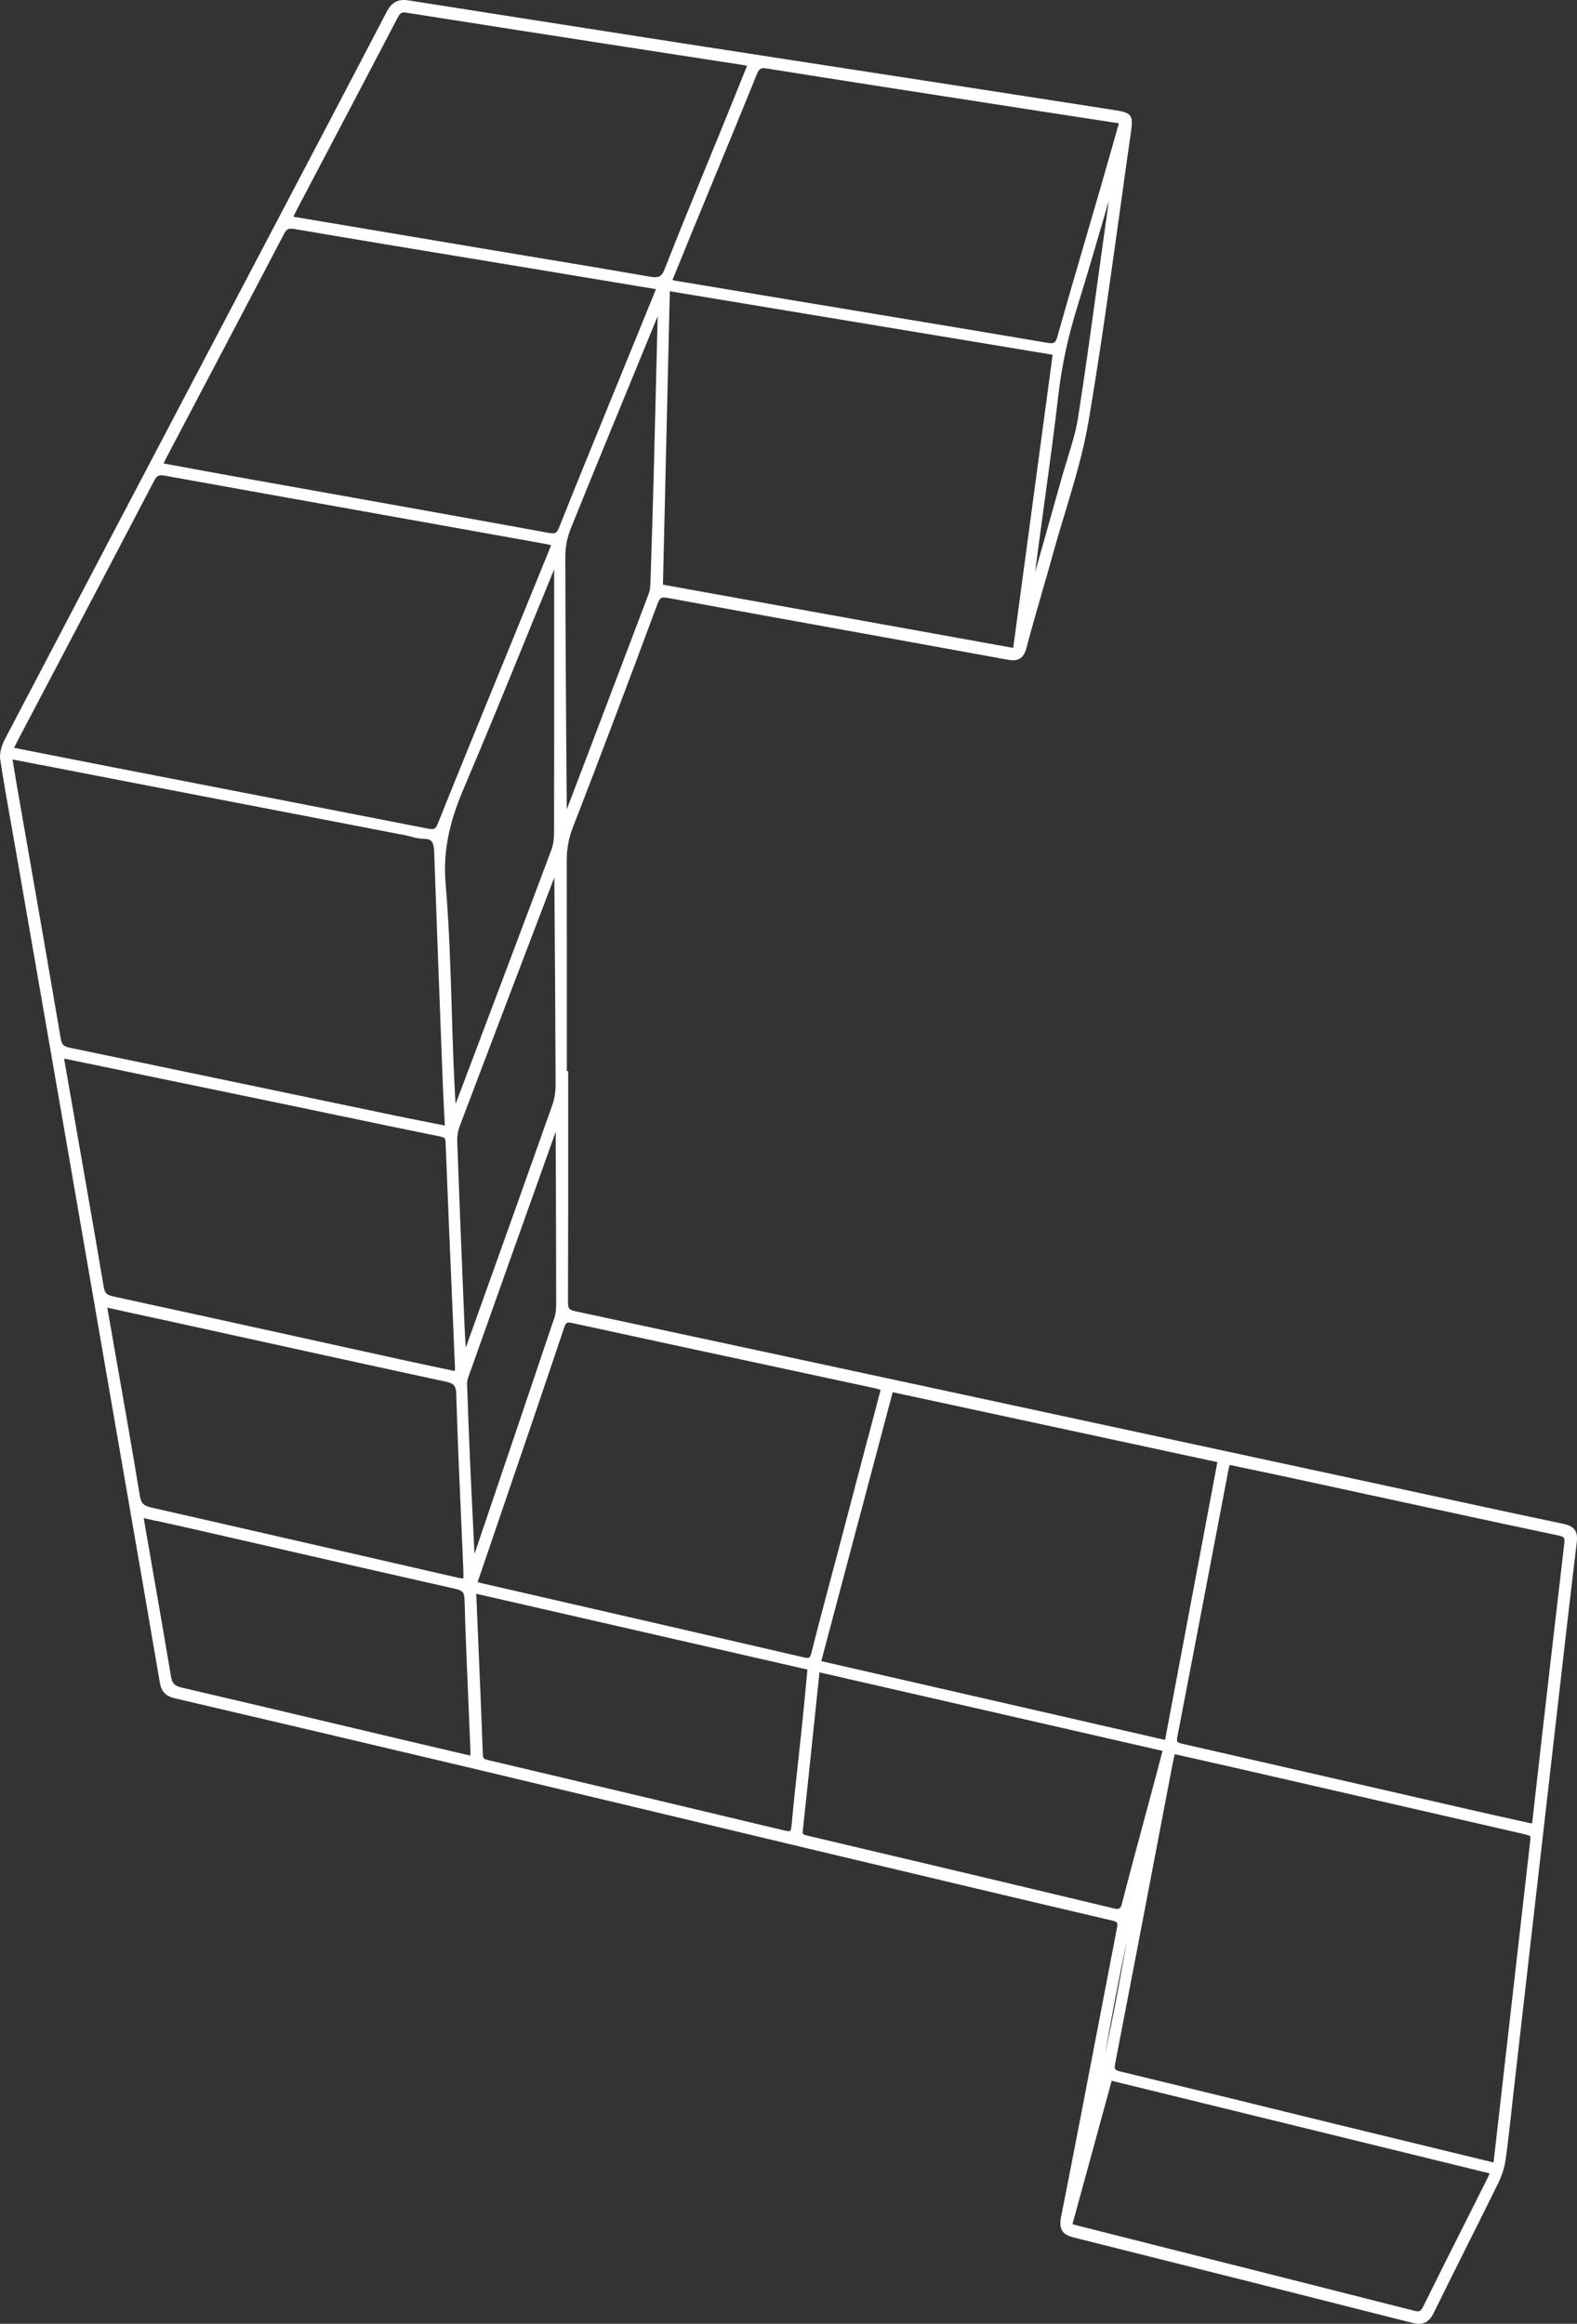 <?xml version="1.0" encoding="UTF-8"?>
<svg id="Layer_2" data-name="Layer 2" xmlns="http://www.w3.org/2000/svg" viewBox="0 0 368.33 542.72">
  <rect x="0" y="0" width="368.33" height="542.72" fill="#333333" stroke="none"/>
  <defs>
    <style>
      .cls-1 {
        fill: #fff;
        stroke-width: 0px;
      }
    </style>
  </defs>
  <g id="Layer_1-2" data-name="Layer 1">
    <path class="cls-1" d="M365.19,355.9c-10.43-2.18-21.02-4.48-31.26-6.7-4.62-1-9.24-2.01-13.87-3l-12.23-2.64c-56.82-12.24-115.58-24.91-173.39-37.3-1.52-.33-1.78-.64-1.78-2.09.05-13.64.05-27.51.04-40.93v-13.07h-.31v-11.57c0-12.48.01-24.96-.02-37.43,0-2.87.43-5.35,1.39-7.81,6.1-15.74,12.39-32.36,19.8-52.3.55-1.48.92-1.69,2.5-1.4,11.25,2.09,22.7,4.15,33.77,6.15l17.51,3.17c9.35,1.69,18.7,3.39,28.05,5.1,1.71.31,3.56.24,4.32-2.64,1.22-4.6,2.56-9.26,3.86-13.77.87-3.01,1.73-6.02,2.57-9.03.82-2.96,1.73-5.96,2.61-8.87,2.09-6.93,4.26-14.1,5.49-21.33,2.78-16.43,5.11-33.21,7.36-49.44.84-6.09,1.69-12.17,2.56-18.25.55-3.85.13-4.42-3.72-5.02-11.92-1.86-23.84-3.7-35.76-5.55l-26.68-4.11c-13.3-2.05-26.6-4.1-39.9-6.16C133.96,6.15,114.06,3.03,95.47.1c-2.47-.39-3.96.37-5.14,2.63-9.38,18-18.99,36.26-28.28,53.93l-13.05,24.83c-15.69,29.85-31.92,60.72-47.83,91.1-.53,1.02-1.39,3-1.11,4.82.76,5.03,1.66,10.11,2.54,15.02.35,1.97.7,3.93,1.04,5.9l1.45,8.35c3.26,18.77,6.53,37.53,9.78,56.3,1.99,11.49,3.98,22.98,5.96,34.47,1.75,10.15,3.5,20.29,5.26,30.44l3.04,17.53c2.71,15.58,5.5,31.69,8.2,47.55.36,2.11,1.37,3.17,3.48,3.66,20.98,4.91,45.78,10.73,70.67,16.64,14.81,3.52,29.61,7.06,44.41,10.6,10.82,2.59,21.63,5.18,32.45,7.76,25.46,6.07,48.41,11.53,71.39,16.91,1.32.31,1.38.55,1.15,1.75-1.31,6.8-2.62,13.6-3.92,20.4-2.97,15.46-6.03,31.45-9.15,47.16-.69,3.49,1.11,4.25,3.19,4.77,29.46,7.38,55.25,13.88,78.87,19.89.56.14,1.07.22,1.54.22,1.55,0,2.61-.81,3.47-2.58,2.62-5.35,5.34-10.77,7.96-16.02,2.36-4.71,4.72-9.42,7.04-14.15.9-1.82,1.5-3.71,1.76-5.45.51-3.54.9-7.15,1.29-10.64.15-1.34.29-2.68.44-4.02l1.8-15.78c.98-8.64,1.97-17.27,2.96-25.91,1.75-15.3,3.51-30.59,5.26-45.89l1.12-9.78c1.2-10.54,2.45-21.43,3.75-32.13.28-2.31-.13-3.86-3.07-4.47ZM95.06,2.98c17.21,2.73,34.72,5.44,51.65,8.06l18.45,2.85c2.7.41,5.4.83,8.1,1.25.39.06.78.14,1.22.24l-1.58,3.92c-1.51,3.73-2.98,7.4-4.48,11.06-1.28,3.13-2.56,6.26-3.85,9.39-3.09,7.52-6.29,15.3-9.29,23.01-.78,2-1.49,2.2-3.52,1.85-8.32-1.45-16.78-2.86-24.97-4.22-3.57-.59-7.13-1.19-10.7-1.78-15.83-2.65-31.65-5.32-47.48-7.98-.03,0-.06-.01-.08-.02.18-.41.35-.78.53-1.13l6.52-12.39c5.77-10.98,11.55-21.95,17.29-32.94.59-1.13.91-1.38,2.21-1.17ZM249.31,107.2c-.45,1.43-.89,2.86-1.3,4.29-2.08,7.38-4.16,14.77-6.24,22.15.26-2.01.52-4.02.78-6.03.5-3.77,1.01-7.53,1.53-11.3,1.09-7.96,2.22-16.19,3.15-24.31.77-6.62,2.21-13.3,4.41-20.4,2.34-7.55,4.59-15.26,6.76-22.71l.6-2.07-1.32,9.41c-.54,3.85-1.07,7.7-1.6,11.55-1.35,9.82-2.74,19.96-4.31,29.91-.51,3.2-1.51,6.4-2.48,9.51ZM258.08,479.75c1.57-8.69,3.19-17.51,5.08-26.3-1.54,8.7-3.14,17.53-5.08,26.3ZM191.82,387.96l16.68-62.81,75.84,16.33-12.22,64.88-80.29-18.4ZM202.66,336.01c-2.32,8.82-4.61,17.54-6.91,26.27-.62,2.34-1.24,4.69-1.87,7.03-1.45,5.44-2.95,11.07-4.34,16.62-.33,1.33-.53,1.44-1.93,1.12-18.47-4.28-36.94-8.52-55.42-12.77l-19.81-4.55c-.27-.06-.53-.15-.82-.25l9.02-26.43c3.68-10.78,7.49-21.93,11.17-32.92.44-1.33.61-1.42,2.03-1.11,17.53,3.82,35.38,7.65,52.63,11.35l17.87,3.84c.45.1.89.23,1.4.39l-3,11.41ZM129.4,194.59c0,1.5-.2,2.77-.58,3.79-6.89,18.4-13.96,37.09-20.79,55.16l-1.63,4.3c-.01-.2-.02-.4-.03-.59-.15-2.72-.3-5.44-.41-8.16-.18-4.34-.31-8.76-.44-13.03-.3-9.74-.6-19.82-1.44-29.69-.6-7.08.66-13.83,4.09-21.88,5.21-12.23,10.32-24.75,15.26-36.86,1.99-4.89,3.99-9.78,6-14.66v10.85c0,16.92.01,33.85-.02,50.77ZM107.34,263.09c6.73-17.78,13.61-35.84,20.27-53.3l1.86-4.87.06,7.61c.1,13.4.2,27.25.24,40.88,0,1.6-.28,3.29-.8,4.77-5.88,16.63-11.92,33.51-17.77,49.84l-2.41,6.73c-.13-1.95-.24-3.69-.31-5.46-.66-15.88-1.2-29.21-1.69-42.69-.04-1.21.15-2.46.55-3.51ZM109.09,323.46c-.02-.6.05-1.14.2-1.56,6.82-19.2,13.65-38.39,20.5-57.58l.03,7.9c.04,10.81.07,21.62.08,32.42,0,1.26-.13,2.27-.41,3.1-5.84,17.34-11.71,34.67-17.59,52l-1.08,3.19-.16-3.25c-.27-5.5-.54-11-.79-16.51-.31-6.84-.56-13.76-.77-19.71ZM132.29,178.21c-.11-15.85-.23-32.24-.25-48.36,0-2.1.44-4.36,1.25-6.36,5.47-13.54,11.12-27.26,16.58-40.54l3.74-9.1-.21,8.51c-.23,9.44-.46,18.87-.71,28.3-.2,7.68-.45,15.78-.77,25.48-.04,1.07-.18,1.92-.43,2.6-6.23,16.47-12.5,32.92-18.76,49.38l-.35.92-.08-10.84ZM245.86,82.85l-9.21,68.47-81.81-14.77,1.61-68.53,89.4,14.83ZM260.08,33.23c-1.1,3.85-2.16,7.58-3.24,11.31-1.01,3.48-2.03,6.97-3.05,10.45-2.25,7.7-4.58,15.66-6.79,23.51-.45,1.62-.82,1.84-2.56,1.54-13.18-2.26-26.59-4.48-39.56-6.63l-22.26-3.7c-8.3-1.38-16.6-2.76-24.9-4.15-.19-.03-.4-.1-.64-.2l1.56-3.82c1.41-3.46,2.81-6.88,4.21-10.31,1.33-3.23,2.67-6.46,4-9.69,3.25-7.86,6.6-15.98,9.84-24,.59-1.47.89-1.79,2.49-1.53,17.74,2.83,35.79,5.63,53.25,8.33l13.55,2.1c3.53.55,7.07,1.09,10.73,1.65l4.62.71-1.26,4.44ZM68.68,53.47c14.26,2.43,28.77,4.83,42.81,7.14l13.54,2.24c9.35,1.55,18.7,3.1,28.04,4.66.05,0,.09.02.14.03l-11.65,28.56c-3.61,8.84-7.35,17.98-10.94,27.01-.57,1.44-.94,1.63-2.6,1.32-18.13-3.31-36.57-6.6-54.41-9.79l-19.7-3.52c-3.79-.68-7.57-1.38-11.44-2.1l-4.25-.78c.22-.49.43-.94.66-1.38l7.36-13.98c6.7-12.72,13.4-25.44,20.06-38.17.66-1.26,1.04-1.46,2.39-1.22ZM3.97,173.27l7.72-14.67c7.99-15.18,16.26-30.88,24.33-46.35.66-1.26,1.17-1.39,2.45-1.16,15.51,2.8,31.03,5.57,46.55,8.35l17.04,3.05c8.43,1.51,16.85,3.01,25.28,4.53.45.08.9.19,1.39.32l-2.07,5.08c-1.86,4.56-3.68,9.02-5.5,13.49l-4.66,11.4c-4.69,11.46-9.54,23.32-14.23,35.01-.53,1.33-.87,1.49-2.43,1.19-17.96-3.53-35.92-7.02-53.89-10.51l-19.7-3.83c-5.41-1.05-10.81-2.12-16.3-3.2l-6.65-1.31c.23-.49.44-.95.68-1.39ZM9.64,178.66c5.56,1.08,11,2.14,16.43,3.19l68.47,13.2c.46.09.91.21,1.36.33.95.25,1.93.51,2.97.52,1.93,0,2.45.66,2.54,3.18.56,16.16,1.19,32.58,1.8,48.46l.24,6.22c.09,2.24.2,4.48.33,6.85l.12,2.26c-1.01-.2-2-.39-2.97-.59-2.89-.57-5.66-1.11-8.43-1.69l-23.99-5.01c-17.38-3.63-34.76-7.27-52.15-10.87-1.5-.31-1.93-.73-2.17-2.14-2.52-14.84-5.15-29.92-7.7-44.5l-2.62-14.99c-.26-1.51-.51-3.03-.77-4.65l-.17-1.06,6.72,1.31ZM30.02,250.35c12.05,2.49,23.94,4.95,35.82,7.41,4.13.86,8.26,1.72,12.4,2.59,8.01,1.68,16.3,3.41,24.46,5.06,1.18.24,1.33.4,1.37,1.4.47,11.98.98,23.96,1.49,35.95.24,5.57.47,11.14.71,16.71,0,.21-.02.45-.06.74l-3.25-.69c-3.1-.66-6.15-1.3-9.2-1.97l-18.8-4.14c-15.86-3.49-32.27-7.11-48.42-10.61-1.56-.34-2.05-.68-2.32-2.27-2.13-12.6-4.37-25.39-6.54-37.76-.88-5.03-1.76-10.05-2.64-15.08-.02-.13-.03-.28-.03-.45l15,3.1ZM28.57,306.19c3.34.72,6.63,1.42,9.91,2.14l17.19,3.78c15.84,3.48,32.21,7.08,48.33,10.55,1.96.42,2.51.85,2.57,3.04.28,9.88.73,19.92,1.16,29.64.17,3.76.33,7.53.49,11.29.03.63.02,1.27.01,1.98,0,.02,0,.04,0,.06-.44-.04-.83-.09-1.18-.17l-22.23-5.1c-16.47-3.78-32.94-7.55-49.41-11.3-1.76-.4-2.44-.88-2.76-2.81-1.76-10.72-3.68-21.6-5.53-32.12-.69-3.92-1.38-7.84-2.06-11.76l3.52.76ZM36.74,355.24c3.02.67,6.02,1.32,9.01,2.01,5.93,1.35,11.86,2.71,17.79,4.07,13.99,3.21,28.47,6.52,42.71,9.73,1.72.39,2.2.75,2.25,2.6.23,8.33.6,16.8.95,24.99.14,3.24.28,6.48.41,9.71.02.53.02,1.07.01,1.67l-4.8-1.12c-4.04-.94-7.99-1.86-11.94-2.8-4.74-1.12-9.47-2.25-14.21-3.37-11.96-2.84-24.32-5.77-36.5-8.6-1.63-.38-2.21-.97-2.47-2.54-1.47-8.78-3.02-17.7-4.53-26.33-.62-3.58-1.25-7.16-1.86-10.7l3.17.7ZM111.26,372.23l77.33,17.7-.35,3.68c-.32,3.38-.63,6.68-.98,9.99-.27,2.6-.55,5.2-.84,7.8-.53,4.85-1.07,9.86-1.52,14.8-.1,1.14-.3,1.36-.35,1.4-.04.03-.29.16-1.31-.08-19.28-4.62-38.89-9.27-57.86-13.76l-11.07-2.62c-1.26-.3-1.5-.38-1.53-1.32-.33-9.01-.72-18.17-1.1-27.02l-.44-10.43s0-.09,0-.13ZM187.5,427.59c.93-8.61,1.83-17.22,2.73-25.84l1.17-11.17,80.12,18.34-.36,1.39c-.42,1.62-.82,3.16-1.23,4.69-.74,2.77-1.49,5.53-2.23,8.3-1.91,7.07-3.88,14.37-5.73,21.58q-.31,1.19-1.51.9c-21.04-5.04-43.86-10.46-71.8-17.05-1.25-.29-1.24-.39-1.15-1.16ZM347.92,507.59c-.17.41-.32.78-.49,1.13-1.49,2.96-2.98,5.92-4.47,8.88-3.47,6.89-7.06,14.01-10.53,21.05-.58,1.17-.91,1.33-2.11,1.03-19.14-4.87-38.3-9.71-57.45-14.54l-21.87-5.53c-.13-.03-.29-.1-.5-.19l9.15-33.45,88.26,21.62ZM348.85,504.92s-.01.07-.03.12l-11.01-2.67c-8.59-2.08-17.1-4.15-25.61-6.23-5.32-1.3-10.64-2.61-15.96-3.91-11.26-2.77-22.9-5.62-34.37-8.38-1.54-.37-1.67-.56-1.39-2.01,3.37-17.36,6.74-35.02,10-52.1l3.42-17.91c.12-.63.27-1.25.44-1.95.01-.06.03-.12.04-.19l3.83.86c3.34.75,6.63,1.49,9.91,2.24l32.53,7.46c11.44,2.63,22.88,5.25,34.38,7.89,1.12.26,2.18.5,2.34.71.14.19.02,1.23-.1,2.25l-.02.17c-1.28,11.11-2.54,22.21-3.8,33.32l-1.57,13.81c-1.01,8.85-2.01,17.69-3.03,26.54ZM358.85,416.98c-.3,2.68-.59,5.35-.9,8.03-.03.28-.09.56-.15.88l-3.92-.87c-3.52-.78-7-1.55-10.47-2.35-6.61-1.51-13.22-3.03-19.83-4.55-15.48-3.56-31.49-7.23-47.24-10.81-1.48-.33-1.59-.49-1.33-1.81,2.98-15.39,5.96-31.05,8.85-46.19l3.11-16.3c.05-.27.13-.53.23-.88l4.23.89c3.58.75,7.1,1.49,10.61,2.25,5.65,1.22,11.29,2.44,16.94,3.67,14.75,3.2,30,6.5,45.02,9.68,1.42.3,1.51.59,1.35,1.93-1.78,15.21-3.53,30.41-5.28,45.62-.41,3.61-.82,7.21-1.22,10.82Z"/>
  </g>
</svg>